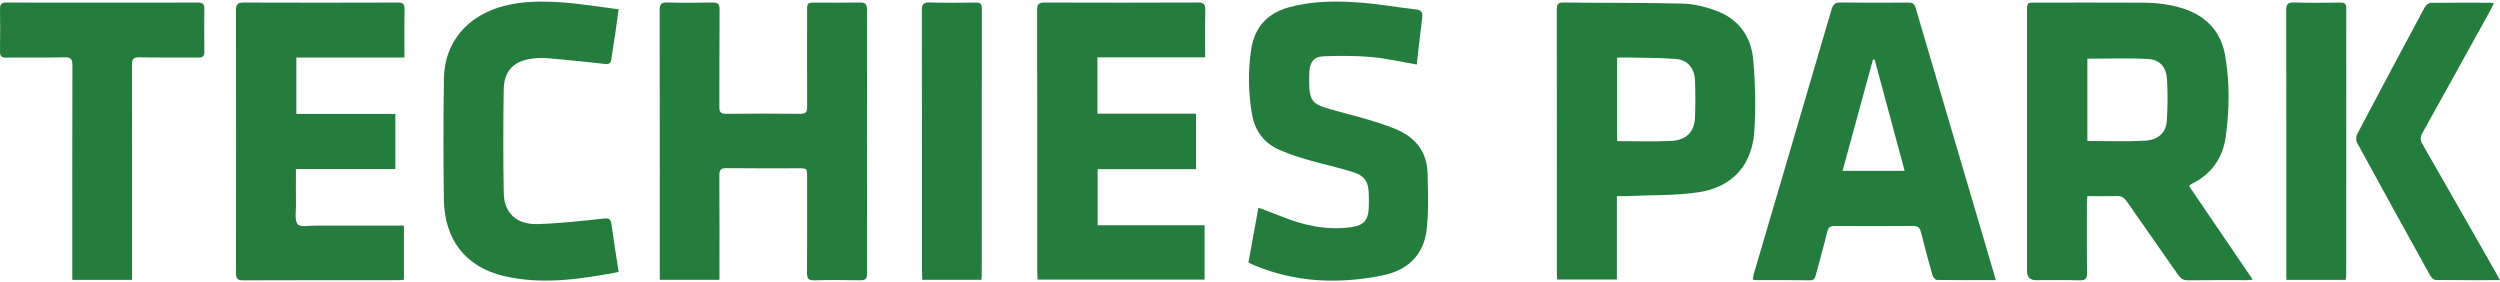 <svg width="248" height="28" viewBox="0 0 248 28" fill="none" xmlns="http://www.w3.org/2000/svg">
<path d="M217.166 18.472C219.247 21.53 221.334 24.598 223.476 27.746C223.207 27.767 223.032 27.793 222.858 27.793C220.929 27.795 218.999 27.776 217.069 27.807C216.591 27.814 216.321 27.633 216.055 27.248C214.373 24.821 212.661 22.416 210.983 19.986C210.711 19.591 210.422 19.427 209.956 19.442C209.009 19.476 208.059 19.453 207.061 19.453C207.044 19.809 207.022 20.082 207.022 20.356C207.019 22.593 207.006 24.831 207.029 27.067C207.036 27.618 206.892 27.822 206.331 27.807C204.879 27.768 203.427 27.794 201.974 27.794C201.38 27.794 201.082 27.494 201.08 26.893C201.08 23.645 201.08 20.396 201.08 17.148C201.08 11.814 201.08 6.478 201.08 1.144C201.08 0.261 201.084 0.258 201.947 0.258C205.432 0.258 208.918 0.245 212.404 0.264C213.919 0.271 215.419 0.421 216.868 0.949C218.988 1.722 220.335 3.234 220.733 5.506C221.2 8.165 221.16 10.86 220.797 13.531C220.504 15.677 219.385 17.258 217.478 18.205C217.403 18.242 217.332 18.288 217.266 18.337C217.235 18.36 217.216 18.402 217.165 18.471L217.166 18.472ZM207.068 5.822V13.984C209 13.984 210.889 14.059 212.768 13.958C214.1 13.887 214.873 13.149 214.948 11.993C215.036 10.627 215.049 9.246 214.966 7.879C214.891 6.652 214.26 5.915 213.092 5.852C211.111 5.745 209.122 5.822 207.067 5.822H207.068Z" fill="#247D3D"/>
<path d="M71.37 27.756H65.449C65.449 27.501 65.449 27.273 65.449 27.044C65.449 18.377 65.456 9.709 65.436 1.042C65.434 0.424 65.586 0.226 66.192 0.244C67.685 0.287 69.18 0.277 70.673 0.248C71.198 0.238 71.389 0.378 71.382 0.967C71.354 4.171 71.379 7.376 71.359 10.58C71.355 11.1 71.483 11.295 72.015 11.29C74.483 11.265 76.952 11.263 79.421 11.29C79.968 11.296 80.073 11.072 80.07 10.57C80.054 7.43 80.062 4.29 80.064 1.15C80.064 0.262 80.068 0.26 80.924 0.258C82.376 0.257 83.829 0.275 85.28 0.249C85.801 0.24 86.015 0.382 86.013 0.969C85.999 9.68 86 18.391 86.012 27.101C86.012 27.623 85.873 27.816 85.346 27.805C83.811 27.773 82.275 27.768 80.741 27.808C80.162 27.823 80.053 27.586 80.057 27.056C80.074 23.894 80.065 20.733 80.064 17.572C80.064 16.695 80.061 16.695 79.213 16.694C76.828 16.694 74.441 16.711 72.056 16.681C71.502 16.675 71.355 16.855 71.359 17.417C71.382 20.578 71.37 23.739 71.37 26.901C71.37 27.158 71.37 27.413 71.37 27.755V27.756Z" fill="#247D3D"/>
<path d="M197.982 27.791C195.975 27.791 194.05 27.803 192.124 27.769C191.974 27.767 191.752 27.479 191.696 27.283C191.297 25.885 190.918 24.48 190.568 23.068C190.452 22.601 190.269 22.408 189.773 22.412C187.182 22.437 184.588 22.43 181.997 22.417C181.583 22.414 181.375 22.523 181.265 22.981C180.919 24.416 180.512 25.834 180.132 27.261C180.052 27.56 179.986 27.808 179.58 27.803C177.776 27.781 175.973 27.791 174.168 27.787C174.088 27.787 174.008 27.756 173.861 27.727C173.921 27.466 173.963 27.221 174.033 26.985C176.585 18.309 179.145 9.636 181.683 0.957C181.834 0.442 182.033 0.239 182.569 0.247C184.809 0.278 187.048 0.265 189.288 0.256C189.653 0.255 189.893 0.313 190.02 0.746C192.634 9.648 195.262 18.547 197.889 27.445C197.913 27.524 197.931 27.605 197.981 27.793L197.982 27.791ZM185.968 5.917L185.797 5.906C184.798 9.568 183.798 13.229 182.783 16.948H188.939C187.94 13.238 186.954 9.578 185.968 5.917Z" fill="#247D3D"/>
<path d="M160.395 19.454V27.731H154.48C154.467 27.52 154.441 27.293 154.441 27.067C154.439 18.381 154.441 9.694 154.434 1.008C154.434 0.545 154.457 0.243 155.044 0.249C159.025 0.293 163.007 0.26 166.986 0.36C168.06 0.387 169.164 0.675 170.189 1.043C172.387 1.833 173.706 3.545 173.917 5.905C174.129 8.27 174.189 10.678 174.026 13.046C173.792 16.445 171.786 18.61 168.411 19.084C166.103 19.408 163.745 19.346 161.41 19.451C161.085 19.466 160.759 19.454 160.393 19.454H160.395ZM160.418 14C162.244 14 164.007 14.064 165.762 13.98C167.297 13.907 168.095 13.073 168.146 11.643C168.188 10.442 168.187 9.236 168.146 8.034C168.105 6.797 167.449 5.954 166.266 5.853C164.598 5.713 162.917 5.744 161.242 5.704C160.979 5.697 160.717 5.704 160.417 5.704V14H160.418Z" fill="#247D3D"/>
<path d="M108.866 5.687V11.278H118.647V16.779H108.886V22.349H119.496V27.735H102.934C102.922 27.517 102.896 27.29 102.896 27.063C102.893 18.375 102.901 9.687 102.881 0.999C102.88 0.377 103.089 0.248 103.632 0.25C108.693 0.266 113.754 0.271 118.815 0.247C119.433 0.244 119.581 0.45 119.565 1.057C119.525 2.577 119.552 4.1 119.552 5.688H108.866V5.687Z" fill="#247D3D"/>
<path d="M40.12 5.705H29.4V11.3H39.22V16.773H29.356C29.356 18.036 29.344 19.214 29.36 20.392C29.369 21.029 29.207 21.867 29.527 22.242C29.802 22.564 30.654 22.377 31.25 22.378C33.925 22.386 36.602 22.382 39.277 22.382C39.524 22.382 39.77 22.382 40.069 22.382V27.751C39.882 27.765 39.684 27.795 39.486 27.795C34.364 27.797 29.24 27.788 24.117 27.809C23.574 27.812 23.405 27.654 23.406 27.085C23.421 18.398 23.421 9.71 23.406 1.023C23.406 0.432 23.587 0.249 24.153 0.252C29.256 0.27 34.358 0.269 39.46 0.252C39.967 0.25 40.144 0.395 40.133 0.942C40.099 2.505 40.121 4.069 40.121 5.707L40.12 5.705Z" fill="#247D3D"/>
<path d="M140.548 6.401C139 6.137 137.52 5.789 136.021 5.656C134.46 5.517 132.879 5.53 131.311 5.583C130.333 5.616 129.926 6.161 129.884 7.179C129.865 7.629 129.871 8.082 129.879 8.534C129.901 9.743 130.223 10.29 131.332 10.642C132.733 11.087 134.173 11.41 135.584 11.824C136.499 12.093 137.408 12.393 138.296 12.742C140.264 13.516 141.549 14.904 141.613 17.179C141.666 19.021 141.728 20.883 141.532 22.707C141.251 25.343 139.588 26.826 137.16 27.318C132.762 28.209 128.425 28.037 124.226 26.231C124.113 26.182 124.006 26.119 123.844 26.036C124.169 24.256 124.494 22.475 124.835 20.604C125.638 20.907 126.377 21.168 127.103 21.465C129.313 22.364 131.573 22.858 133.967 22.55C135.228 22.387 135.742 21.888 135.783 20.573C135.796 20.165 135.795 19.756 135.787 19.347C135.765 18.036 135.416 17.45 134.188 17.062C132.765 16.611 131.301 16.308 129.866 15.893C128.893 15.61 127.918 15.3 126.985 14.902C125.414 14.231 124.467 12.996 124.18 11.24C123.834 9.125 123.799 6.998 124.12 4.886C124.459 2.659 125.773 1.301 127.86 0.724C130.053 0.118 132.298 0.087 134.531 0.228C136.509 0.351 138.474 0.711 140.448 0.932C140.987 0.993 141.153 1.208 141.083 1.755C140.886 3.286 140.724 4.82 140.543 6.402L140.548 6.401Z" fill="#247D3D"/>
<path d="M61.376 26.982C57.534 27.703 53.762 28.276 49.962 27.374C46.196 26.48 44.096 23.801 44.032 19.787C43.97 15.788 43.981 11.787 44.037 7.788C44.087 4.207 46.36 1.528 49.988 0.591C51.885 0.101 53.817 0.102 55.738 0.236C57.59 0.365 59.431 0.679 61.369 0.923C61.242 1.84 61.136 2.638 61.019 3.433C60.901 4.238 60.761 5.04 60.65 5.848C60.597 6.242 60.44 6.39 60.035 6.346C58.101 6.133 56.165 5.926 54.225 5.768C53.613 5.719 52.977 5.767 52.372 5.884C50.842 6.182 49.993 7.18 49.969 8.865C49.921 12.283 49.909 15.704 49.972 19.122C50.009 21.159 51.25 22.302 53.403 22.23C55.572 22.157 57.739 21.913 59.898 21.679C60.427 21.62 60.59 21.737 60.66 22.254C60.872 23.804 61.122 25.347 61.371 26.987L61.376 26.982Z" fill="#247D3D"/>
<path d="M13.103 27.76H7.171V26.911C7.171 20.115 7.162 13.317 7.184 6.521C7.187 5.884 7.053 5.669 6.4 5.686C4.472 5.733 2.541 5.69 0.613 5.713C0.151 5.718 -0.007 5.573 0 5.092C0.024 3.695 0.02 2.296 0.003 0.898C-0.003 0.431 0.153 0.253 0.614 0.253C6.963 0.263 13.311 0.263 19.66 0.253C20.121 0.253 20.277 0.433 20.271 0.898C20.253 2.296 20.25 3.695 20.273 5.092C20.281 5.575 20.121 5.717 19.66 5.711C17.71 5.688 15.759 5.726 13.81 5.687C13.218 5.675 13.09 5.881 13.091 6.456C13.109 13.252 13.103 20.05 13.103 26.847V27.759V27.76Z" fill="#247D3D"/>
<path d="M247.997 27.792C245.77 27.792 243.698 27.803 241.625 27.774C241.442 27.772 241.194 27.548 241.09 27.36C238.65 22.965 236.222 18.562 233.815 14.148C233.701 13.939 233.704 13.55 233.815 13.338C236.039 9.114 238.284 4.902 240.544 0.7C240.651 0.5 240.94 0.284 241.148 0.281C243.14 0.252 245.132 0.266 247.124 0.271C247.182 0.271 247.242 0.303 247.387 0.346C247.267 0.585 247.165 0.805 247.048 1.017C244.802 5.08 242.56 9.148 240.297 13.201C240.066 13.612 240.083 13.908 240.313 14.308C242.743 18.535 245.153 22.774 247.569 27.009C247.692 27.225 247.808 27.445 248 27.794L247.997 27.792Z" fill="#247D3D"/>
<path d="M97.358 27.754H91.49C91.48 27.514 91.461 27.285 91.461 27.058C91.46 18.389 91.466 9.721 91.447 1.053C91.446 0.445 91.583 0.229 92.199 0.245C93.733 0.288 95.269 0.267 96.805 0.254C97.205 0.25 97.4 0.342 97.399 0.825C97.387 9.687 97.389 18.549 97.388 27.41C97.388 27.495 97.373 27.581 97.358 27.754Z" fill="#247D3D"/>
<path d="M232.697 27.76H226.805V27.04C226.805 18.379 226.812 9.717 226.793 1.056C226.792 0.456 226.914 0.227 227.536 0.245C229.069 0.291 230.604 0.266 232.139 0.257C232.521 0.254 232.753 0.314 232.753 0.812C232.742 9.666 232.745 18.522 232.742 27.377C232.742 27.481 232.719 27.586 232.697 27.761V27.76Z" fill="#247D3D"/>
</svg>
